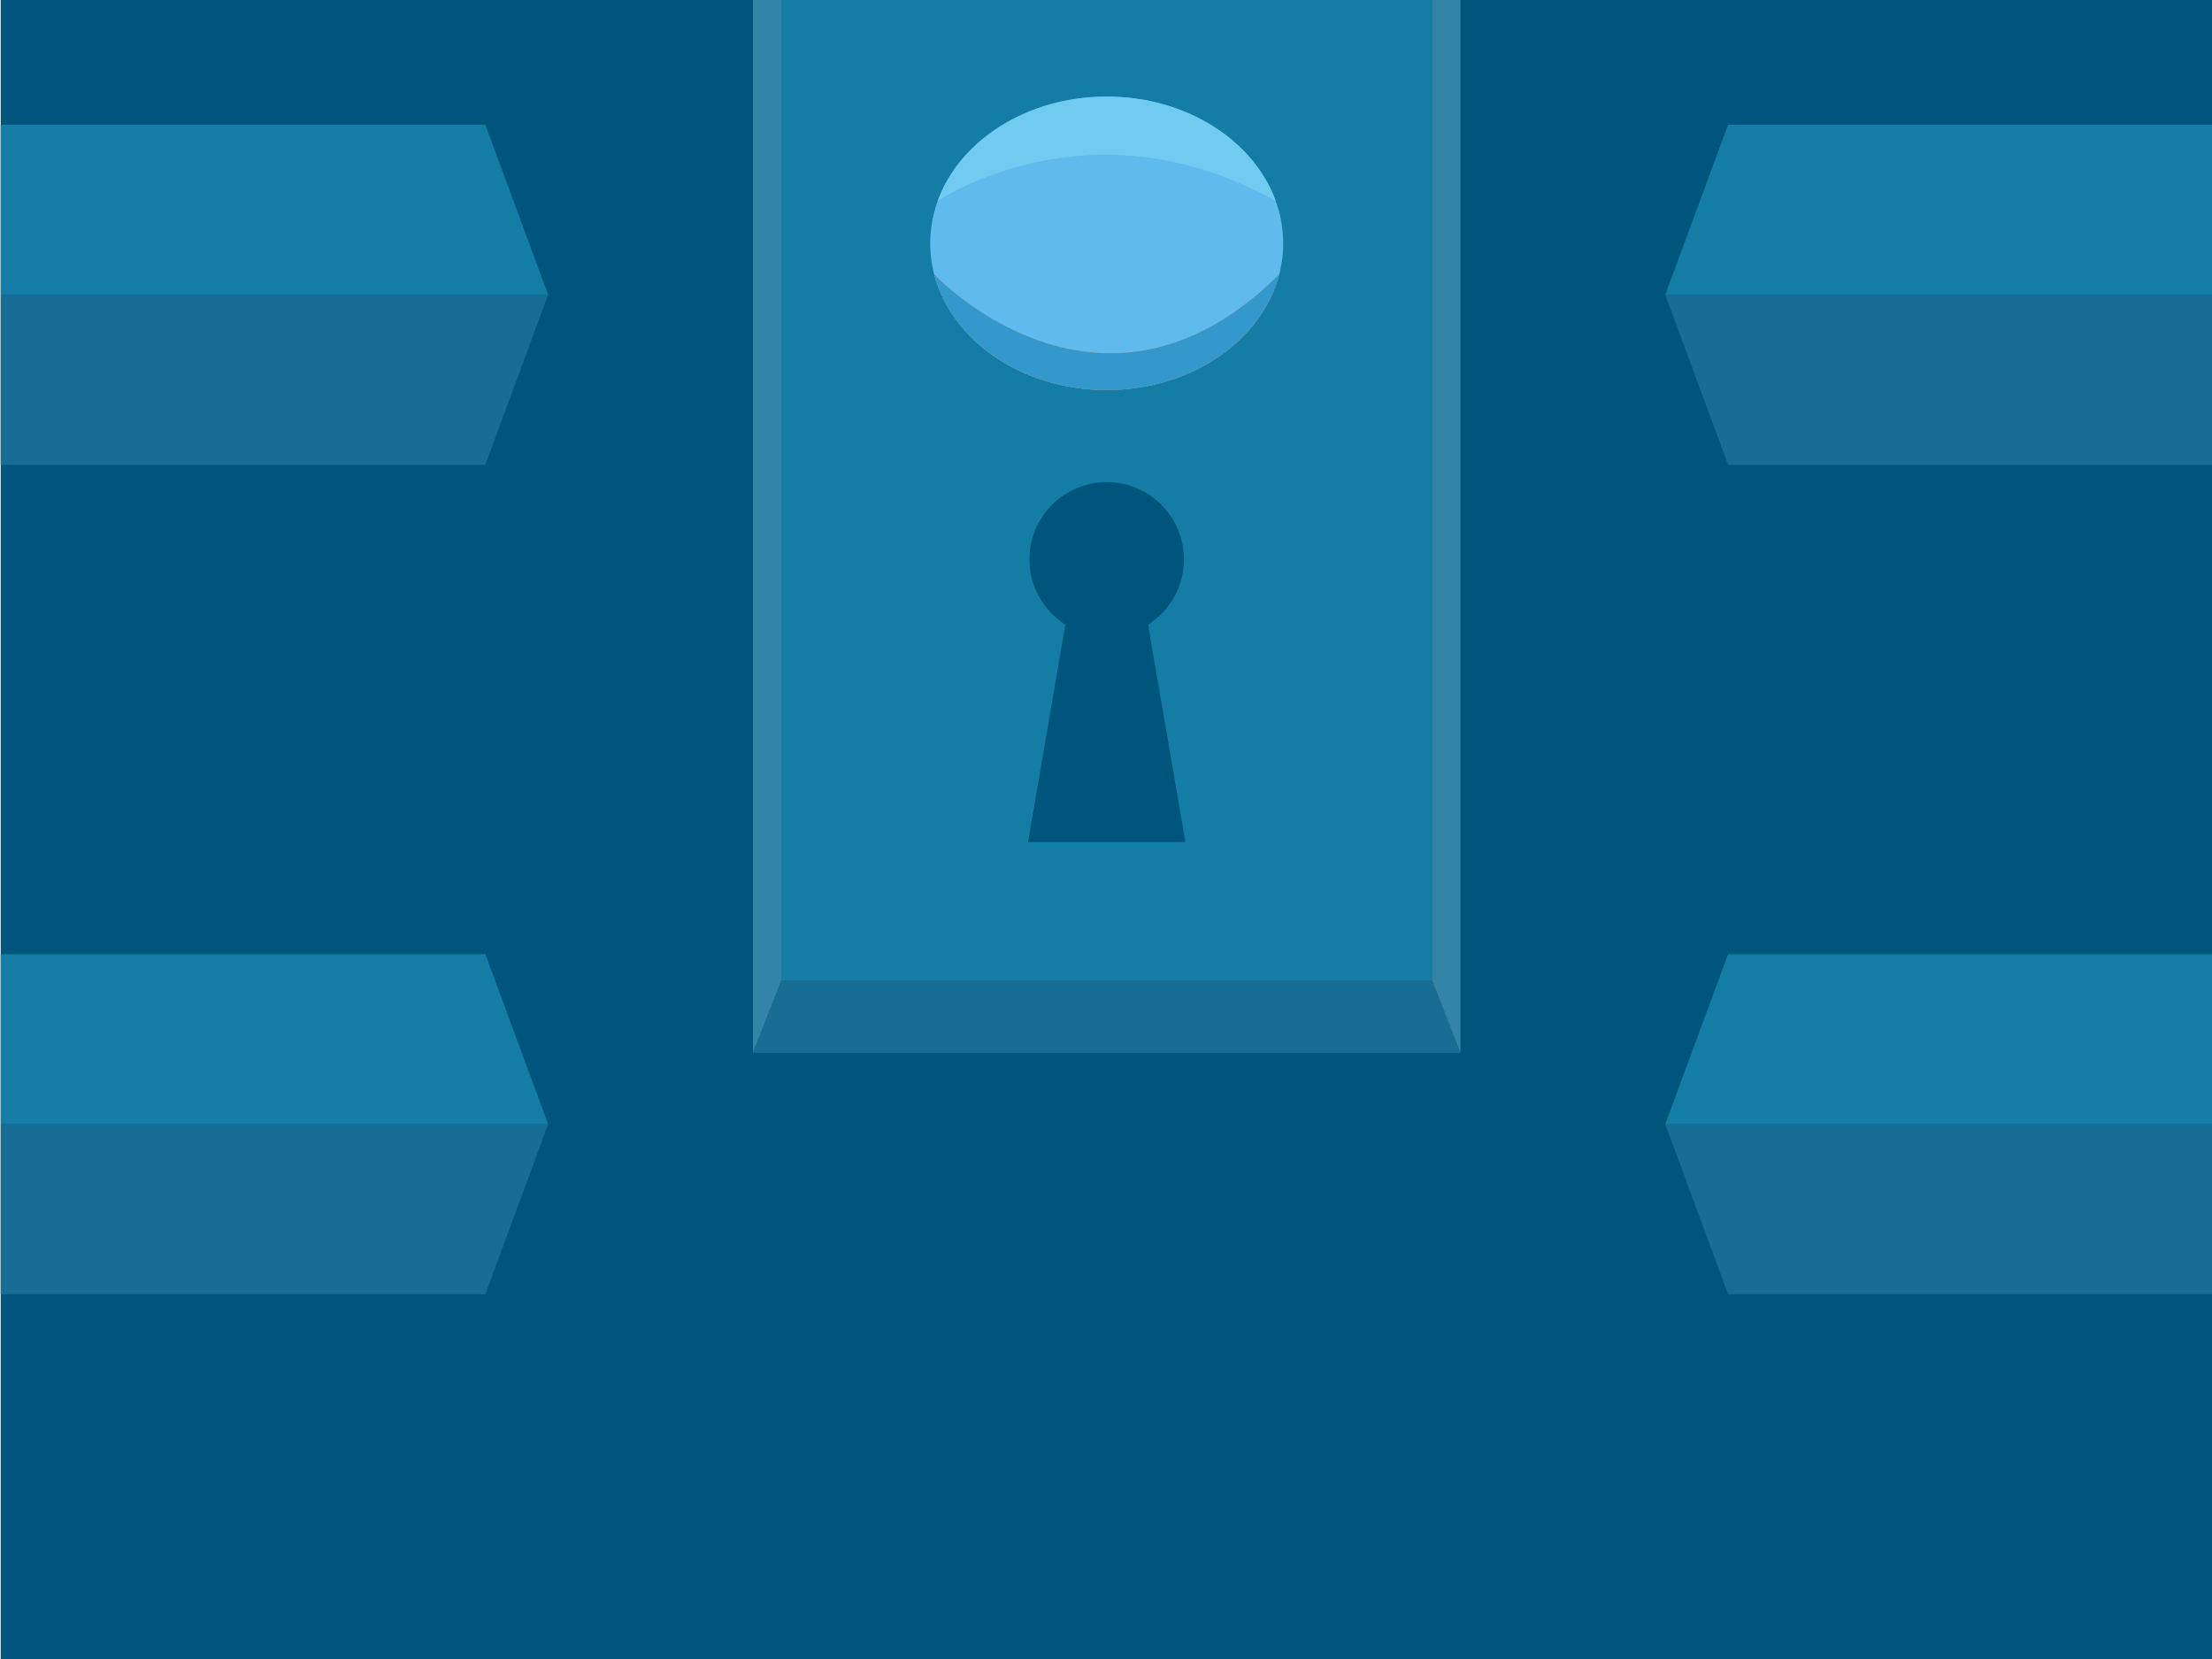 <?xml version="1.0" encoding="utf-8"?>
<!-- Generator: Adobe Illustrator 15.1.0, SVG Export Plug-In . SVG Version: 6.00 Build 0)  -->
<!DOCTYPE svg PUBLIC "-//W3C//DTD SVG 1.1//EN" "http://www.w3.org/Graphics/SVG/1.1/DTD/svg11.dtd">
<svg version="1.1" id="Calque_1" xmlns="http://www.w3.org/2000/svg" xmlns:xlink="http://www.w3.org/1999/xlink" x="0px" y="0px"
	 width="800px" height="600px" viewBox="0 0 800 600" enable-background="new 0 0 800 600" xml:space="preserve">
<rect x="0.254" fill="#00557C" width="800" height="600"/>
<rect x="282.576" fill="#147DA5" width="235.354" height="354.571"/>
<polygon fill="#186D94" points="528.197,380.783 272.311,380.783 282.576,354.571 517.931,354.571 "/>
<path fill="#00557C" d="M428.712,304.551l-13.492-78.646c7.799-4.958,12.979-13.668,12.979-23.595
	c0-15.435-12.512-27.947-27.945-27.947c-15.435,0-27.946,12.512-27.946,27.947c0,9.926,5.18,18.637,12.979,23.594l-13.491,78.647
	H428.712z"/>
<polygon fill="#3285A6" points="272.311,0 272.311,354.571 272.311,380.783 282.576,354.571 282.576,0 "/>
<polygon fill="#3285A6" points="528.196,0 528.196,354.571 528.196,380.783 517.931,354.571 517.931,0 "/>
<ellipse fill="#5FBAED" cx="400.253" cy="88" rx="63.838" ry="53.07"/>
<path fill="#B77E68" d="M462.622,99.315c-63.973,63.551-123.73,1.064-124.737,0.001c6.238,23.871,31.785,41.753,62.369,41.753
	C430.837,141.07,456.384,123.187,462.622,99.315z"/>
<path fill="#3399CC" d="M462.622,99.315c-63.973,63.551-123.73,1.064-124.737,0.001c6.238,23.871,31.785,41.753,62.369,41.753
	C430.837,141.07,456.384,123.187,462.622,99.315z"/>
<path fill="#71CBF1" d="M461.375,72.667c-7.915-21.833-32.279-37.737-61.121-37.737c-28.843,0-53.206,15.904-61.122,37.736
	C339.489,72.544,394.033,35.181,461.375,72.667z"/>
<polygon fill="#186D94" points="175.521,168.097 0.254,168.097 0.254,106.6 198.243,106.6 "/>
<polygon fill="#147DA5" points="175.521,45.103 0.254,45.103 0.254,106.6 198.243,106.6 "/>
<polygon fill="#186D94" points="624.987,168.097 800.254,168.097 800.254,106.6 602.265,106.6 "/>
<polygon fill="#147DA5" points="624.987,45.103 800.254,45.103 800.254,106.6 602.265,106.6 "/>
<polygon fill="#186D94" points="175.521,468.08 0.254,468.08 0.254,406.583 198.243,406.583 "/>
<polygon fill="#147DA5" points="175.521,345.086 0.254,345.086 0.254,406.583 198.243,406.583 "/>
<polygon fill="#186D94" points="624.987,468.08 800.254,468.08 800.254,406.583 602.265,406.583 "/>
<polygon fill="#147DA5" points="624.987,345.086 800.254,345.086 800.254,406.583 602.265,406.583 "/>
</svg>
